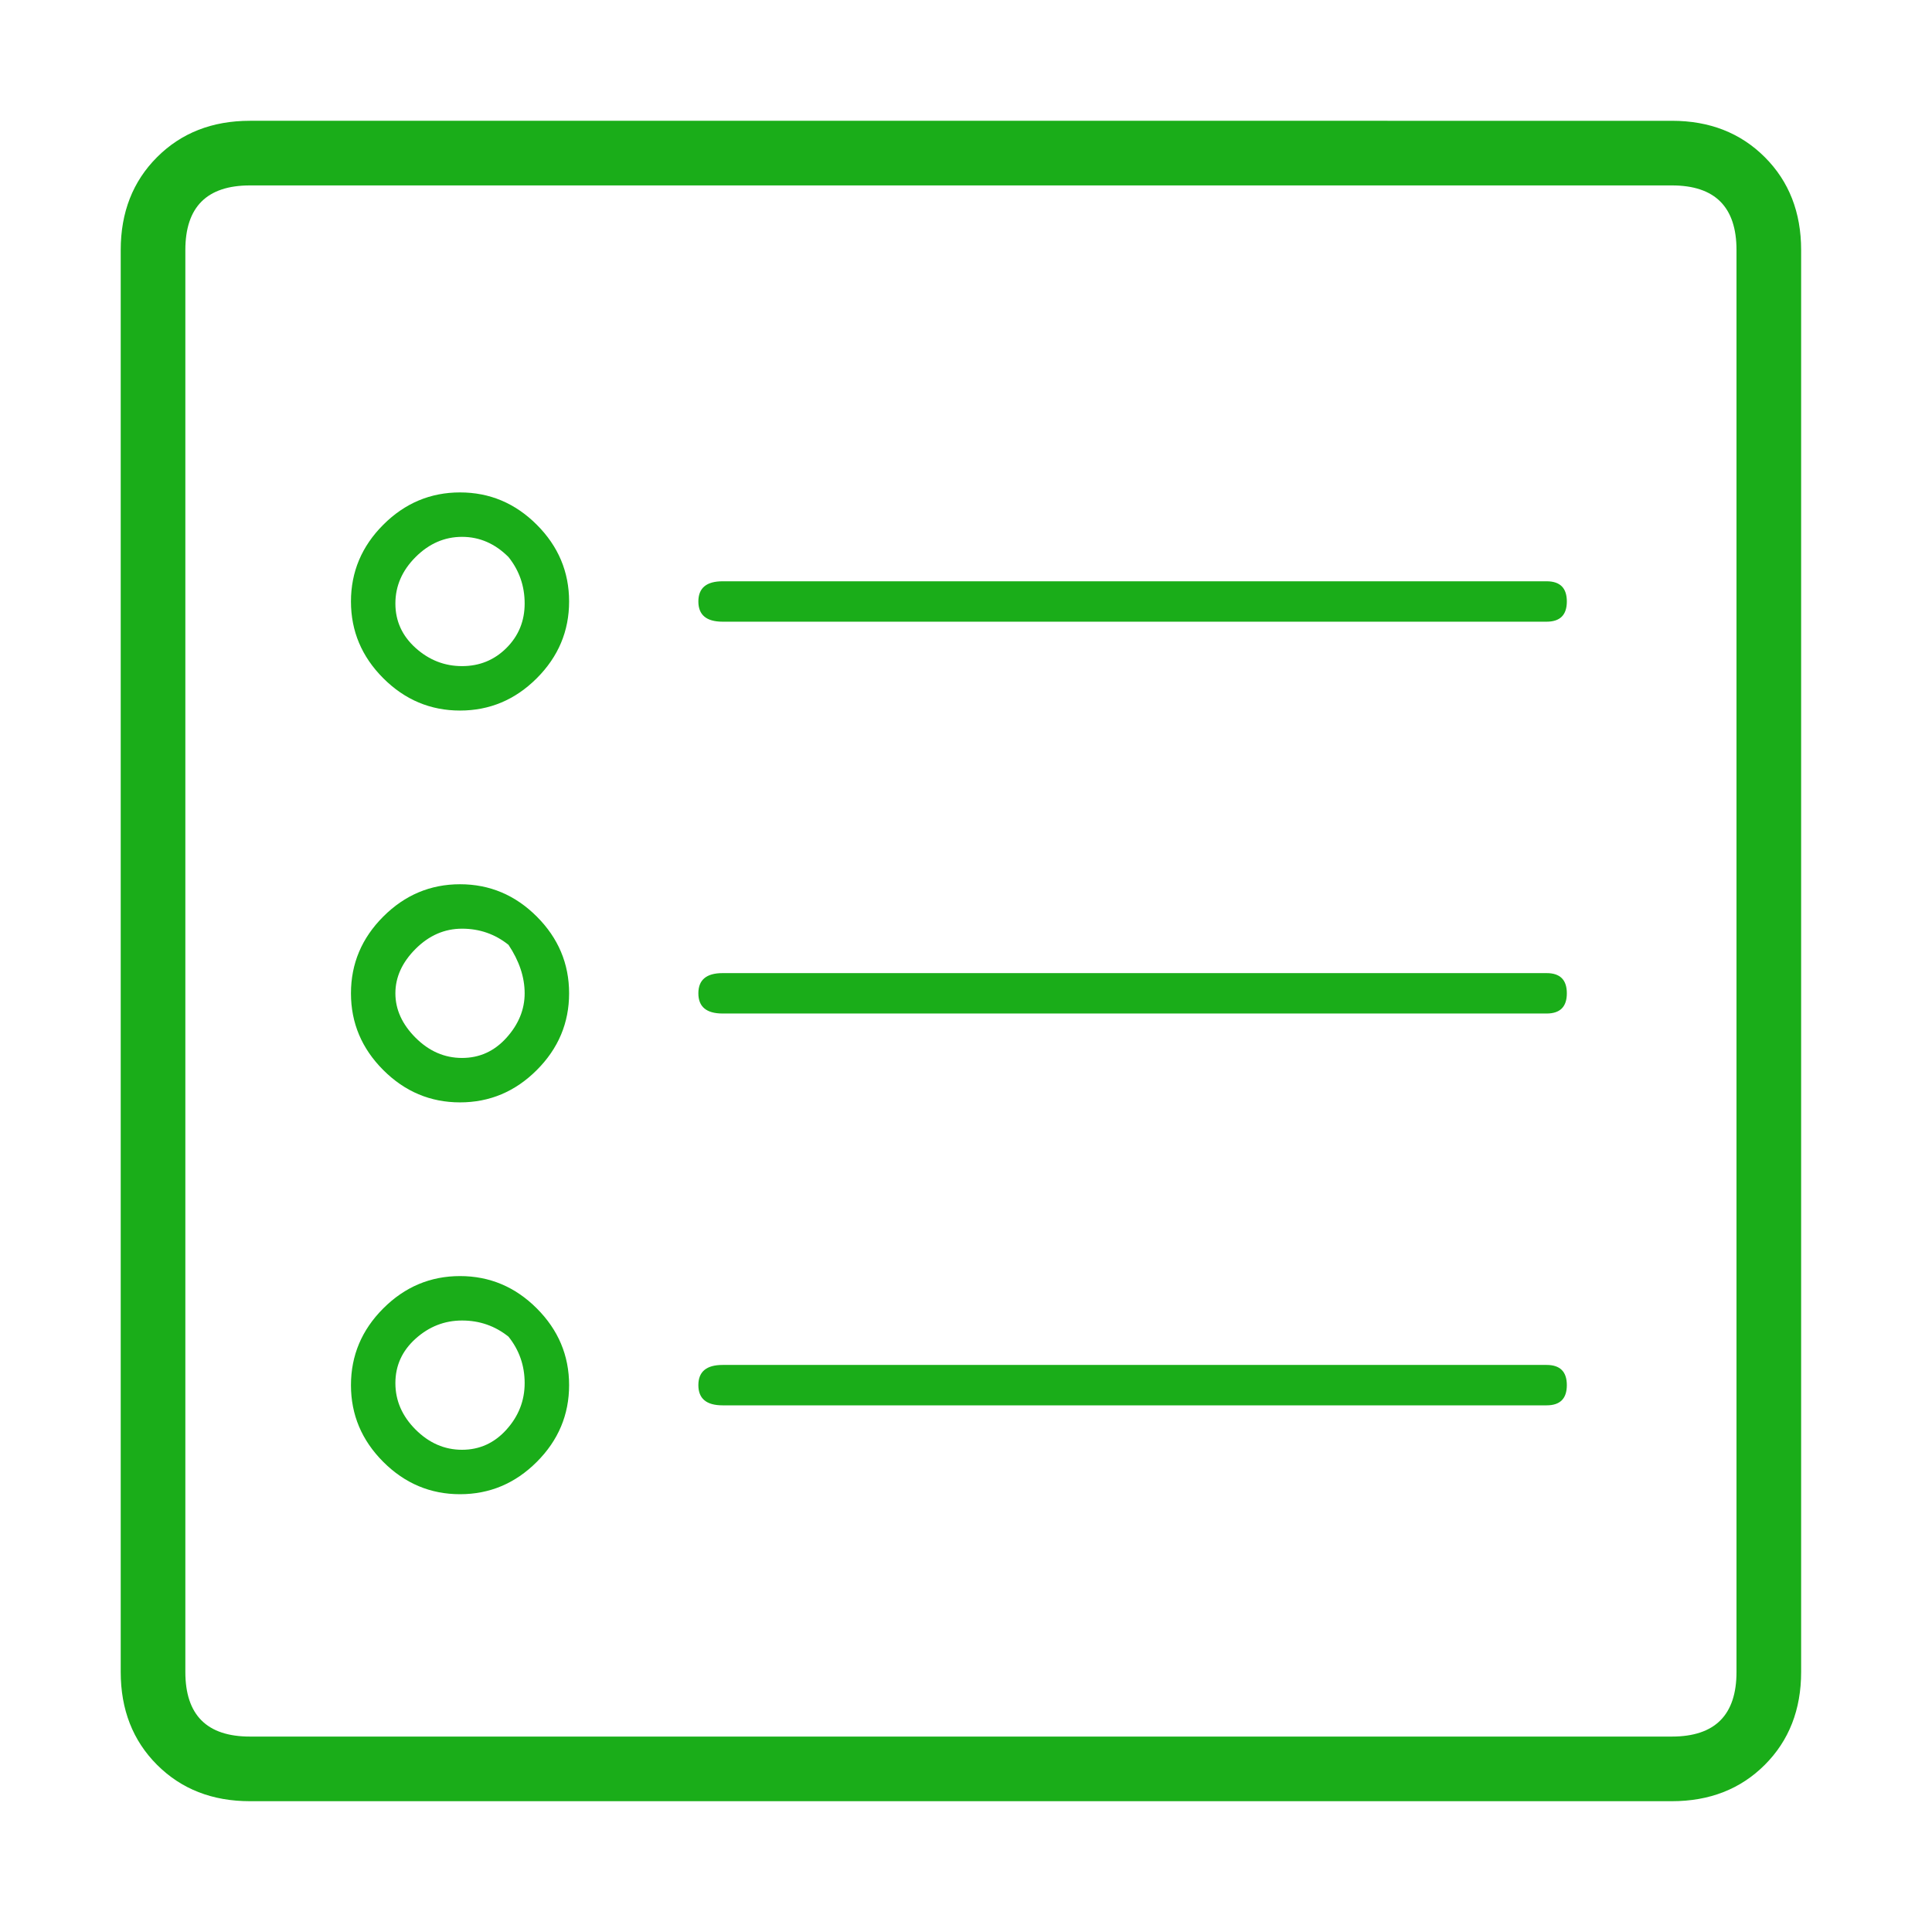 <?xml version="1.0" standalone="no"?><!DOCTYPE svg PUBLIC "-//W3C//DTD SVG 1.1//EN" "http://www.w3.org/Graphics/SVG/1.1/DTD/svg11.dtd"><svg t="1523811034694" class="icon" style="" viewBox="0 0 1024 1024" version="1.1" xmlns="http://www.w3.org/2000/svg" p-id="15686" xmlns:xlink="http://www.w3.org/1999/xlink" width="200" height="200"><defs><style type="text/css"></style></defs><path d="M886.126 954.673 132.494 954.673c-19.987 0-36.394-6.422-49.247-19.266-12.844-12.844-19.265-29.259-19.265-49.247L63.982 132.532c0-19.983 6.421-36.396 19.265-49.243 12.853-12.846 29.259-19.269 49.247-19.269L886.126 64.021c19.978 0 36.393 6.423 49.246 19.269 12.844 12.847 19.266 29.26 19.266 49.243l0 753.628c0 19.987-6.422 36.403-19.266 49.247C922.519 948.252 906.103 954.673 886.126 954.673zM132.494 98.277c-22.837 0-34.256 11.419-34.256 34.256l0 753.628c0 22.837 11.419 34.256 34.256 34.256L886.126 920.418c22.837 0 34.256-11.419 34.256-34.256L920.382 132.532c0-22.837-11.419-34.256-34.256-34.256L132.494 98.276zM284.508 359.479c-11.419 11.419-24.984 17.128-40.687 17.128-15.693 0-29.259-5.709-40.677-17.128s-17.128-24.979-17.128-40.678c0-15.702 5.709-29.261 17.128-40.679 11.419-11.419 24.984-17.128 40.677-17.128 15.703 0 29.269 5.709 40.687 17.128 11.419 11.419 17.128 24.979 17.128 40.679C301.636 334.5 295.926 348.061 284.508 359.479zM284.508 567.156c-11.419 11.419-24.984 17.128-40.687 17.128-15.693 0-29.259-5.709-40.677-17.128-11.419-11.419-17.128-24.979-17.128-40.679 0-15.701 5.709-29.26 17.128-40.678 11.419-11.419 24.984-17.128 40.677-17.128 15.703 0 29.269 5.709 40.687 17.128 11.419 11.419 17.128 24.979 17.128 40.678C301.636 542.178 295.926 555.738 284.508 567.156zM284.508 774.833c-11.419 11.419-24.984 17.128-40.687 17.128-15.693 0-29.259-5.709-40.677-17.128-11.419-11.419-17.128-24.978-17.128-40.678 0-15.701 5.709-29.26 17.128-40.678 11.419-11.419 24.984-17.128 40.677-17.128 15.703 0 29.269 5.709 40.687 17.128 11.419 11.419 17.128 24.979 17.128 40.678C301.636 749.855 295.926 763.414 284.508 774.833zM269.517 295.249c-7.134-7.137-15.347-10.705-24.619-10.705-9.281 0-17.484 3.568-24.628 10.705-7.134 7.138-10.706 15.343-10.706 24.623 0 9.277 3.571 17.128 10.706 23.55 7.144 6.422 15.347 9.634 24.628 9.634 9.272 0 17.128-3.212 23.55-9.634 6.422-6.422 9.628-14.273 9.628-23.55C278.076 310.593 275.226 302.386 269.517 295.249zM269.517 500.785c-7.134-5.709-15.347-8.564-24.619-8.564-9.281 0-17.484 3.569-24.628 10.705-7.134 7.138-10.706 14.986-10.706 23.55s3.571 16.415 10.706 23.551c7.144 7.137 15.347 10.705 24.628 10.705 9.272 0 17.128-3.568 23.55-10.705 6.422-7.138 9.628-14.987 9.628-23.551S275.226 509.349 269.517 500.785zM269.517 708.463c-7.134-5.709-15.347-8.564-24.619-8.564-9.281 0-17.484 3.212-24.628 9.634-7.134 6.422-10.706 14.273-10.706 23.55 0 9.278 3.571 17.485 10.706 24.622 7.144 7.138 15.347 10.705 24.628 10.705 9.272 0 17.128-3.568 23.55-10.705 6.422-7.137 9.628-15.343 9.628-24.622C278.076 723.806 275.226 715.599 269.517 708.463zM819.751 329.505 382.992 329.505c-8.568 0-12.844-3.568-12.844-10.705 0-7.138 4.275-10.705 12.844-10.705l436.759 0c7.144 0 10.706 3.568 10.706 10.705C830.457 325.937 826.894 329.505 819.751 329.505zM819.751 537.183 382.992 537.183c-8.568 0-12.844-3.568-12.844-10.705 0-7.137 4.275-10.705 12.844-10.705l436.759 0c7.144 0 10.706 3.568 10.706 10.705C830.457 533.614 826.894 537.183 819.751 537.183zM819.751 744.859 382.992 744.859c-8.568 0-12.844-3.568-12.844-10.705 0-7.137 4.275-10.705 12.844-10.705l436.759 0c7.144 0 10.706 3.569 10.706 10.705C830.457 741.291 826.894 744.859 819.751 744.859z" p-id="15687" fill="#1aad19"></path></svg>